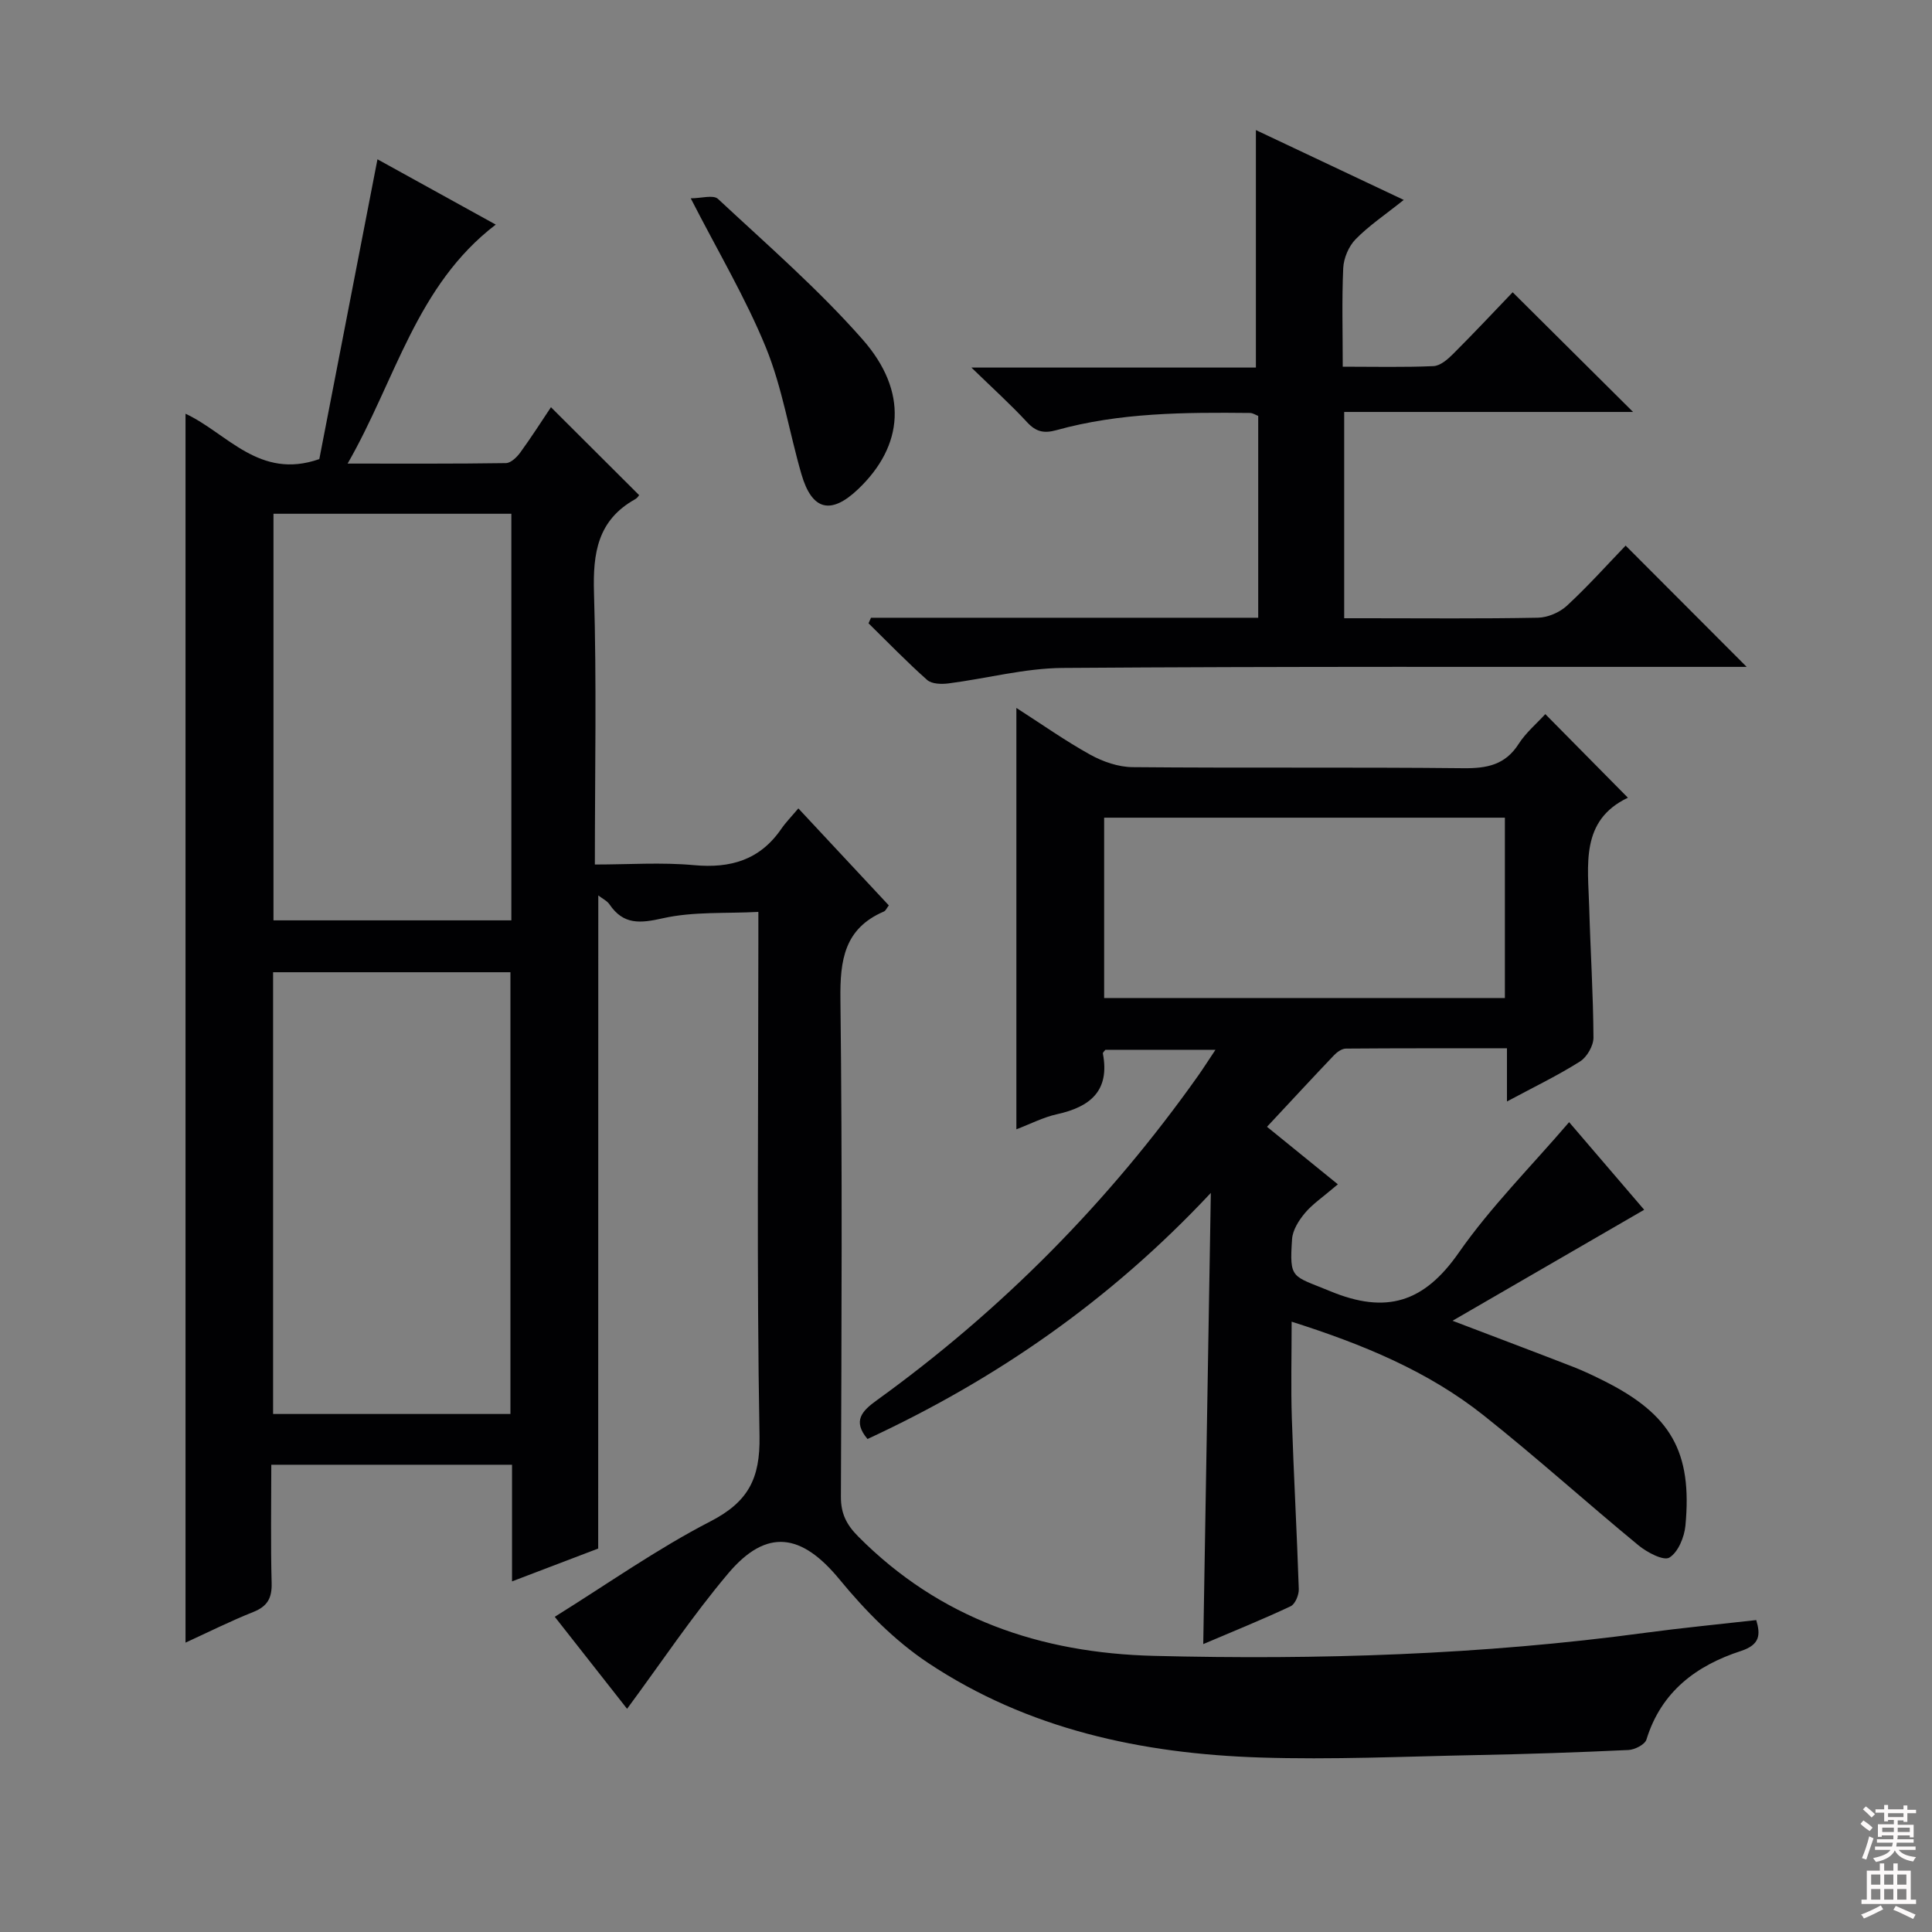 <svg enable-background="new 0 0 400 400" viewBox="0 0 400 400" xmlns="http://www.w3.org/2000/svg"><rect x="0" y="0" width="400" height="400" fill="#808080" stroke="none"/><g fill="#010103"><path d="m123.85 320.61c-5.55 2.12-11.38 4.34-17.84 6.8 0-8.41 0-16.16 0-24.15-16.7 0-32.95 0-49.84 0 0 8.24-.15 16.35.07 24.46.09 3.12-.85 4.85-3.79 6.02-4.74 1.89-9.31 4.18-14.04 6.35 0-85.01 0-169.53 0-254.43 8.64 4.02 15.27 13.75 27.7 9.39 3.9-20.09 7.93-40.88 12.04-62.07 7.55 4.17 15.63 8.63 24.49 13.52-16.48 12.6-20.7 32.12-30.67 49.48 11.64 0 22.22.06 32.79-.1 1.01-.02 2.25-1.22 2.95-2.18 2.34-3.22 4.48-6.58 6.36-9.39 6.02 6.01 11.99 11.96 18.21 18.16.23-.28-.15.54-.8.9-7.75 4.34-8.75 11.13-8.5 19.37.56 18.46.18 36.96.18 56.25 7.02 0 13.81-.49 20.51.13 7.59.7 13.65-1.07 18.08-7.5.94-1.37 2.13-2.57 3.54-4.25 6.53 7 12.62 13.53 18.73 20.08-.41.52-.63 1.1-1.02 1.27-8.2 3.52-9.1 10.06-9 18.18.41 34.33.23 68.66.1 103-.01 3.49 1.17 5.78 3.57 8.2 16.91 17.04 37.75 24.15 61.27 24.73 33.99.85 67.89-.21 101.64-4.77 7.57-1.02 15.18-1.75 23.03-2.64.89 2.99.83 5.09-3.17 6.4-9.25 3.01-16.51 8.42-19.56 18.33-.32 1.04-2.42 2.11-3.73 2.17-10.47.49-20.95.85-31.43 1.05-14.98.29-29.97.99-44.93.5-24.41-.8-47.96-5.83-68.62-19.57-6.92-4.6-13.05-10.84-18.36-17.3-7.81-9.5-15.03-10.71-23.01-1.28-7.47 8.84-13.92 18.54-20.97 28.07-4.49-5.71-9.46-12.04-14.97-19.05 11-6.85 21.2-14.07 32.2-19.74 7.84-4.04 10.34-8.85 10.19-17.65-.6-33.99-.24-67.99-.24-101.99 0-1.83 0-3.66 0-6.56-6.74.36-13.45-.1-19.74 1.31-4.75 1.07-8.19 1.4-11.09-2.88-.5-.73-1.44-1.16-2.31-1.84-.02 45.08-.02 89.79-.02 135.22zm-18.17-27.86c0-30.74 0-61.08 0-91.46-16.55 0-32.77 0-49.14 0v91.46zm.19-186.38c-16.72 0-32.95 0-49.25 0v84.18h49.25c0-28.16 0-55.95 0-84.18z"/><path d="m319.94 147.85c5.73 5.8 11.21 11.34 17.1 17.31-9.92 4.71-8.25 13.98-8.01 22.72.25 8.98.83 17.95.88 26.93.01 1.69-1.34 4.05-2.79 4.96-4.6 2.91-9.53 5.28-15.12 8.28 0-3.99 0-7.19 0-11.01-11.49 0-22.43-.03-33.36.06-.84.01-1.84.73-2.47 1.4-4.35 4.56-8.63 9.2-13.85 14.79 4.94 4.01 9.56 7.75 14.67 11.91-3.16 2.7-5.25 4.08-6.8 5.93-1.27 1.51-2.55 3.52-2.68 5.39-.57 8.45-.03 7.52 7.88 10.8 11.62 4.82 19.44 2.35 26.62-7.95 6.63-9.5 14.96-17.82 22.86-27.04 5.38 6.27 10.83 12.63 15.54 18.14-13.06 7.56-25.92 15.01-39.68 22.98 9.06 3.46 17.05 6.46 25 9.55 2.16.84 4.26 1.85 6.34 2.89 13.85 6.94 18.33 14.67 16.88 29.98-.23 2.39-1.51 5.5-3.32 6.61-1.2.73-4.6-1.06-6.37-2.51-10.79-8.88-21.16-18.26-32.1-26.94-11.55-9.17-25.02-14.71-39.74-19.39 0 7.14-.17 13.57.04 20 .39 11.79 1.05 23.58 1.44 35.37.04 1.2-.75 3.11-1.69 3.55-5.8 2.73-11.75 5.13-18.09 7.83.52-31.03 1.03-61.39 1.57-93.41-21.06 22.5-44.7 38.71-71.08 50.95-3.17-3.75-1.11-5.84 1.95-8.04 25.87-18.68 48-41.07 66.45-67.1 1.13-1.6 2.18-3.26 3.64-5.44-8.04 0-15.4 0-22.79 0-.17.24-.56.55-.52.77 1.47 7.7-2.59 11.04-9.47 12.56-2.87.63-5.57 2.04-8.44 3.13 0-29 0-57.76 0-87.24 5.29 3.39 10.14 6.83 15.31 9.69 2.61 1.44 5.81 2.55 8.75 2.57 22.83.21 45.66-.02 68.48.22 4.86.05 8.66-.66 11.45-5.03 1.5-2.34 3.72-4.2 5.52-6.17zm-8.37 21.44c-28.03 0-55.46 0-82.97 0v37.34h82.97c0-12.56 0-24.81 0-37.34z"/><path d="m180.33 127.9h80.17c0-14.07 0-27.83 0-41.79-.51-.19-1.1-.6-1.7-.61-13.48-.14-26.95-.09-40.08 3.56-2.57.71-4.21.36-6.05-1.62-3.35-3.63-7.04-6.96-11.55-11.34h58.9c0-16.58 0-32.63 0-49.17 9.25 4.37 18.85 8.91 30.61 14.46-3.9 3.12-7.23 5.34-9.97 8.15-1.43 1.46-2.46 3.91-2.56 5.97-.3 6.61-.1 13.25-.1 20.41 6.57 0 12.69.15 18.79-.12 1.39-.06 2.92-1.38 4.03-2.49 4.35-4.34 8.55-8.83 12.36-12.8 8.54 8.49 16.59 16.49 24.93 24.78-19.81 0-39.67 0-59.81 0v42.71h4.62c11.83 0 23.66.12 35.49-.11 2.05-.04 4.5-1.09 6.01-2.49 4.39-4.06 8.39-8.54 12.15-12.44 8.56 8.58 16.73 16.76 25.06 25.11-1.21 0-2.93 0-4.64 0-45.66.02-91.31-.11-136.97.22-7.88.06-15.74 2.19-23.63 3.2-1.45.19-3.47.14-4.43-.71-4.21-3.73-8.12-7.79-12.14-11.73.16-.39.34-.77.51-1.15z"/><path d="m143.01 41.06c2.14 0 4.67-.78 5.64.12 10.18 9.49 20.77 18.68 29.94 29.1 9.51 10.81 8.5 22.04-.94 31.01-5.63 5.35-9.54 4.4-11.72-3.11-2.53-8.72-3.95-17.86-7.35-26.21-4.18-10.24-9.91-19.85-15.57-30.91z"/></g><path d="m385.2 377.6.6-.7c.6.4 1.3.9 1.9 1.5l-.6.7c-.8-.5-1.4-1-1.9-1.5zm.3 7.1c.6-1.4 1.1-2.9 1.5-4.5.3.1.6.3.9.4-.5 1.4-1 2.9-1.5 4.4zm.2-10.1.6-.6c.7.5 1.3 1.1 1.9 1.6l-.7.7c-.6-.6-1.2-1.2-1.8-1.7zm8.4-.8h.8v.9h1.8v.7h-1.8v1.8h-.8v-.3h-1.2v.9h3.3v2.6h-.8v-.4h-2.5c0 .3 0 .6-.1.8h3.4v.7h-3.5c0 .3-.1.6-.1.8h4v.7h-3.5c.7.9 1.9 1.3 3.6 1.5-.2.2-.4.5-.6.9-1.9-.3-3.2-1.1-3.8-2.3-.5 1.1-1.8 2-3.9 2.4-.2-.3-.4-.5-.6-.8 1.9-.4 3.1-.9 3.6-1.7h-3.2v-.7h3.5c.1-.2.1-.5.2-.8h-3.3v-.7h3.4c0-.2 0-.5 0-.8h-2.4v.3h-.8v-2.6h3.3v-.9h-1.2v.3h-.8v-1.8h-1.8v-.7h1.8v-.9h.8v.9h3.2zm-4.4 5.5h2.4c0-.3 0-.6 0-.9h-2.4zm1.2-3.1h3.2v-.8h-3.2zm4.4 2.2h-2.4v.9h2.5v-.9z" fill="#fcfafa"/><path d="m389.2 385.8h.9v1.5h1.9v-1.5h.9v1.5h2.7v6h1.1v.9h-11.3v-.9h1.1v-6h2.7zm.2 8.7.5.8c-1.2.6-2.5 1.3-4 1.9-.2-.3-.3-.6-.6-.8 1.6-.6 3-1.3 4.1-1.9zm-2-4.3h1.9v-2.1h-1.9zm0 3.1h1.9v-2.2h-1.9zm2.7-3.1h1.9v-2.1h-1.9zm0 3.1h1.9v-2.2h-1.9zm2.4 1.3c1.4.6 2.7 1.2 4.1 1.8l-.5.9c-1.5-.7-2.8-1.4-4.1-1.9zm2.2-6.5h-1.9v2.1h1.9zm-1.9 5.2h1.9v-2.2h-1.9z" fill="#fcfafa"/></svg>